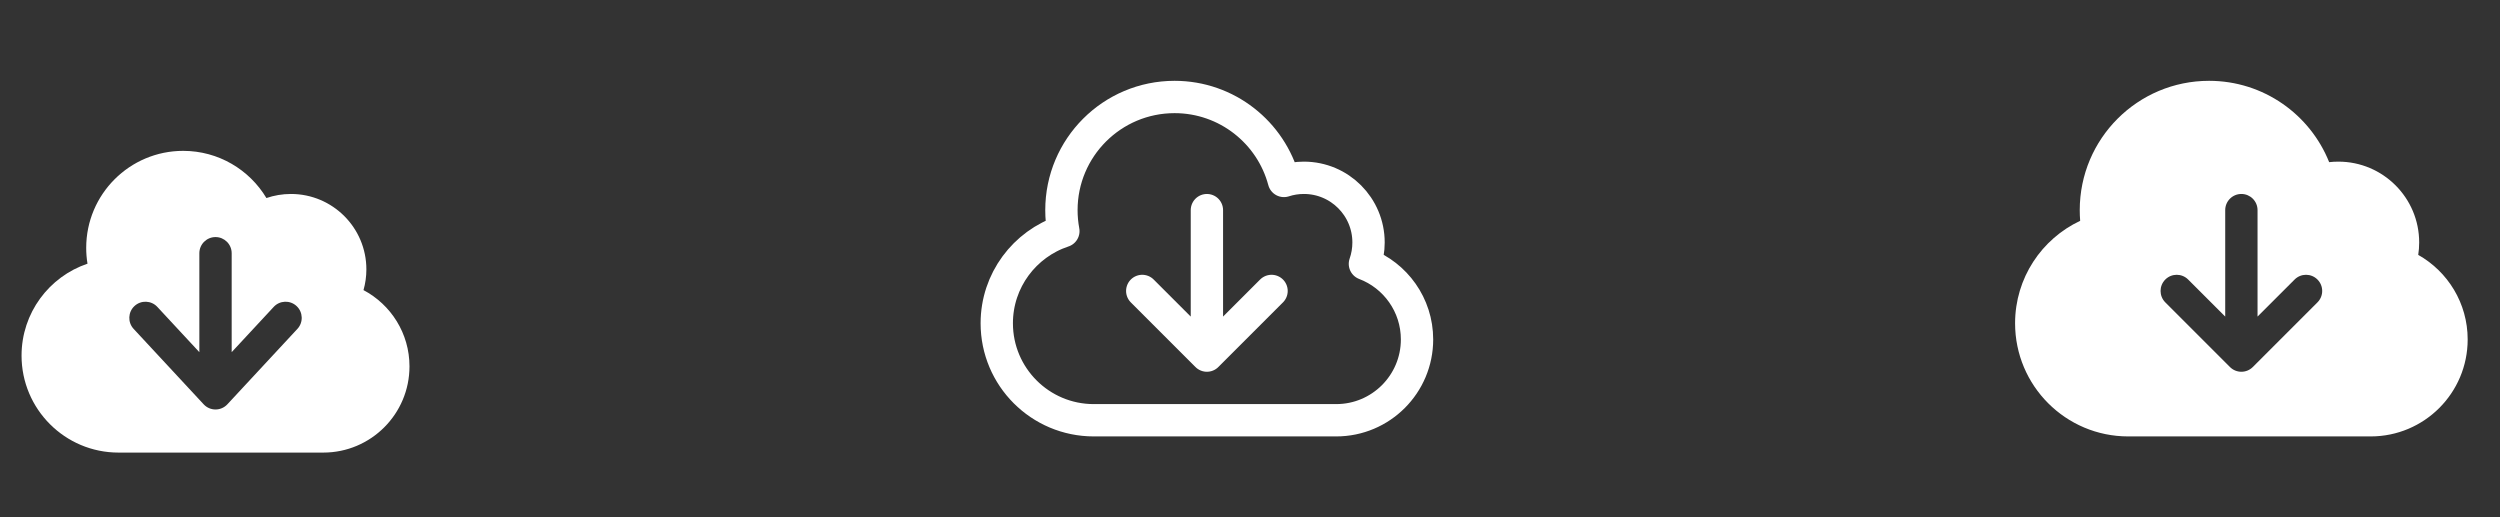 <svg width="116" height="24" viewBox="0 0 116 24" fill="none" xmlns="http://www.w3.org/2000/svg">
<rect x="0" y="0" width="116" height="24" fill="#333333" stroke="none"/>
<path fill-rule="evenodd" clip-rule="evenodd" d="M5.5 21C3.015 21 1 18.985 1 16.5C1 14.518 2.281 12.836 4.06 12.235C4.02 11.996 4 11.75 4 11.5C4 9.015 6.015 7 8.5 7C10.14 7 11.576 7.878 12.362 9.189C12.719 9.067 13.102 9 13.5 9C15.433 9 17 10.567 17 12.5C17 12.833 16.953 13.156 16.866 13.461C18.135 14.132 19 15.465 19 17C19 19.209 17.209 21 15 21H5.5ZM10.75 11.75C10.75 11.336 10.414 11 10 11C9.586 11 9.25 11.336 9.25 11.75V16.34L7.3 14.24C7.018 13.936 6.543 13.919 6.24 14.2C5.936 14.482 5.919 14.957 6.2 15.26L9.45 18.76C9.592 18.913 9.791 19 10 19C10.209 19 10.408 18.913 10.55 18.76L13.8 15.26C14.081 14.957 14.064 14.482 13.76 14.2C13.457 13.919 12.982 13.936 12.7 14.24L10.75 16.34V11.75Z" fill="white"/>
<path d="M56 9.75V16.5M56 16.5L53 13.5M56 16.5L59 13.5M50.75 19.5C48.265 19.5 46.25 17.485 46.25 15C46.25 13.007 47.546 11.317 49.34 10.725C49.281 10.409 49.25 10.083 49.25 9.75C49.25 6.851 51.6 4.5 54.5 4.5C56.931 4.5 58.977 6.153 59.574 8.396C59.865 8.301 60.177 8.25 60.5 8.25C62.157 8.25 63.5 9.593 63.5 11.25C63.5 11.598 63.441 11.932 63.332 12.243C64.745 12.78 65.75 14.148 65.75 15.75C65.75 17.821 64.071 19.5 62 19.5H50.75Z" stroke="white" stroke-width="1.5" stroke-linecap="round" stroke-linejoin="round"/>
<path fill-rule="evenodd" clip-rule="evenodd" d="M102.5 3.75C99.186 3.75 96.5 6.436 96.5 9.75C96.5 9.917 96.507 10.082 96.52 10.246C94.736 11.084 93.5 12.897 93.5 15C93.5 17.899 95.85 20.25 98.75 20.25H110C112.485 20.25 114.5 18.235 114.5 15.75C114.5 14.065 113.574 12.598 112.206 11.827C112.235 11.639 112.25 11.446 112.25 11.25C112.25 9.179 110.571 7.5 108.5 7.5C108.356 7.5 108.214 7.508 108.073 7.524C107.189 5.313 105.028 3.75 102.5 3.75ZM104.75 9.75C104.75 9.336 104.414 9 104 9C103.586 9 103.25 9.336 103.25 9.75V14.689L101.53 12.97C101.237 12.677 100.763 12.677 100.47 12.97C100.177 13.263 100.177 13.737 100.47 14.03L103.47 17.03C103.763 17.323 104.237 17.323 104.53 17.03L107.53 14.03C107.823 13.737 107.823 13.263 107.53 12.97C107.237 12.677 106.763 12.677 106.47 12.97L104.75 14.689V9.75Z" fill="white"/>
</svg>
